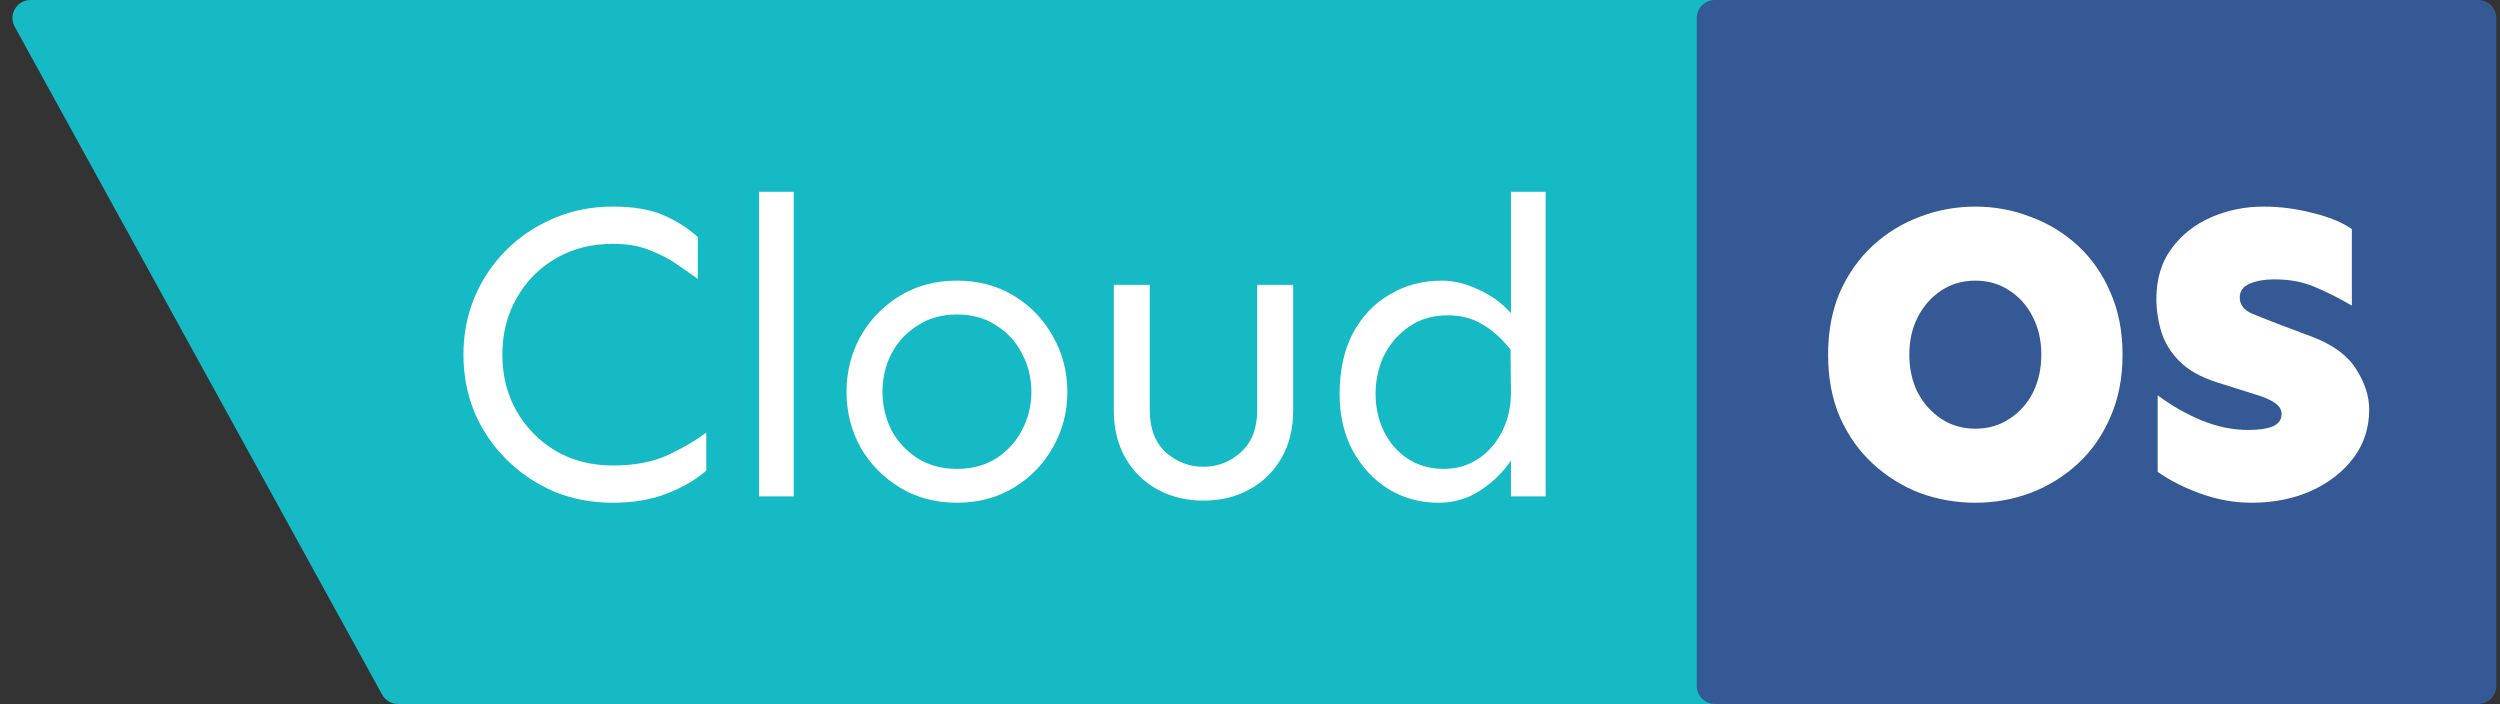 <svg width="277" height="78" viewBox="0 0 277 78" fill="none" xmlns="http://www.w3.org/2000/svg">
<rect x="0" y="0" width="277" height="78" fill="#333333" stroke="none"/>
<path d="M1.631 2.964C0.897 1.631 1.862 0 3.383 0H190.409C191.513 0 192.409 0.895 192.409 2V76C192.409 77.105 191.513 78 190.409 78H44.094C43.364 78 42.693 77.603 42.341 76.964L1.631 2.964Z" fill="#16BAC5"/>
<path d="M67.896 22.891C70.177 22.891 72.036 23.203 73.474 23.828C74.943 24.453 76.224 25.266 77.318 26.266V30.906C76.63 30.406 75.849 29.859 74.974 29.266C74.13 28.672 73.13 28.156 71.974 27.719C70.849 27.25 69.489 27.016 67.896 27.016C65.552 27.016 63.458 27.547 61.614 28.609C59.771 29.672 58.318 31.141 57.255 33.016C56.193 34.859 55.661 36.953 55.661 39.297C55.661 41.641 56.193 43.734 57.255 45.578C58.318 47.422 59.771 48.891 61.614 49.984C63.458 51.047 65.552 51.578 67.896 51.578C70.302 51.578 72.349 51.188 74.036 50.406C75.755 49.594 77.161 48.766 78.255 47.922V52.141C77.161 53.109 75.724 53.953 73.943 54.672C72.193 55.359 70.177 55.703 67.896 55.703C65.521 55.703 63.333 55.281 61.333 54.438C59.333 53.562 57.583 52.375 56.083 50.875C54.583 49.375 53.411 47.641 52.568 45.672C51.755 43.672 51.349 41.547 51.349 39.297C51.349 37.047 51.755 34.938 52.568 32.969C53.411 30.969 54.583 29.219 56.083 27.719C57.583 26.219 59.333 25.047 61.333 24.203C63.333 23.328 65.521 22.891 67.896 22.891ZM87.947 21.25V55H84.103V21.25H87.947ZM106.029 31.094C108.404 31.094 110.514 31.656 112.358 32.781C114.201 33.906 115.639 35.406 116.67 37.281C117.733 39.156 118.264 41.203 118.264 43.422C118.264 45.641 117.733 47.688 116.67 49.562C115.639 51.406 114.201 52.891 112.358 54.016C110.514 55.141 108.404 55.703 106.029 55.703C103.654 55.703 101.545 55.141 99.701 54.016C97.858 52.891 96.404 51.406 95.342 49.562C94.311 47.688 93.795 45.641 93.795 43.422C93.795 41.203 94.311 39.156 95.342 37.281C96.404 35.406 97.858 33.906 99.701 32.781C101.545 31.656 103.654 31.094 106.029 31.094ZM106.029 34.844C104.373 34.844 102.92 35.25 101.67 36.062C100.42 36.844 99.451 37.891 98.764 39.203C98.108 40.484 97.779 41.891 97.779 43.422C97.779 44.922 98.108 46.328 98.764 47.641C99.451 48.922 100.42 49.969 101.67 50.781C102.92 51.562 104.373 51.953 106.029 51.953C107.717 51.953 109.17 51.562 110.389 50.781C111.639 49.969 112.592 48.922 113.248 47.641C113.936 46.328 114.279 44.922 114.279 43.422C114.279 41.891 113.936 40.484 113.248 39.203C112.592 37.891 111.639 36.844 110.389 36.062C109.17 35.25 107.717 34.844 106.029 34.844ZM143.284 31.562V45.438C143.284 47.5 142.846 49.281 141.971 50.781C141.096 52.281 139.909 53.438 138.409 54.25C136.909 55.062 135.221 55.469 133.346 55.469C131.471 55.469 129.784 55.062 128.284 54.25C126.784 53.438 125.596 52.281 124.721 50.781C123.846 49.281 123.409 47.5 123.409 45.438V31.562H127.393V45.438C127.393 47.469 127.987 49.031 129.174 50.125C130.393 51.188 131.784 51.719 133.346 51.719C134.909 51.719 136.284 51.188 137.471 50.125C138.69 49.031 139.299 47.469 139.299 45.438V31.562H143.284ZM171.257 21.25V55H167.413V51.016C166.601 52.266 165.491 53.359 164.085 54.297C162.71 55.234 161.132 55.703 159.351 55.703C157.351 55.703 155.523 55.203 153.866 54.203C152.21 53.172 150.882 51.75 149.882 49.938C148.913 48.125 148.429 46.031 148.429 43.656C148.429 41.062 148.913 38.828 149.882 36.953C150.882 35.078 152.241 33.641 153.96 32.641C155.679 31.609 157.601 31.094 159.726 31.094C161.069 31.094 162.429 31.422 163.804 32.078C165.21 32.703 166.413 33.578 167.413 34.703V21.25H171.257ZM160.429 34.938C158.741 34.938 157.304 35.359 156.116 36.203C154.929 37.016 154.007 38.078 153.351 39.391C152.726 40.703 152.413 42.125 152.413 43.656C152.413 45.156 152.726 46.547 153.351 47.828C153.976 49.078 154.851 50.078 155.976 50.828C157.132 51.578 158.46 51.953 159.96 51.953C161.398 51.953 162.679 51.578 163.804 50.828C164.929 50.078 165.819 49.047 166.476 47.734C167.132 46.391 167.444 44.891 167.413 43.234L167.366 38.734C166.398 37.516 165.351 36.578 164.226 35.922C163.132 35.266 161.866 34.938 160.429 34.938Z" fill="white"/>
<path d="M188 2C188 0.895 188.895 0 190 0H274.591C275.696 0 276.591 0.895 276.591 2V76C276.591 77.105 275.696 78 274.591 78H190C188.895 78 188 77.105 188 76V2Z" fill="#345995"/>
<path d="M218.866 22.891C220.991 22.891 223.022 23.266 224.96 24.016C226.928 24.734 228.678 25.797 230.21 27.203C231.741 28.609 232.944 30.328 233.819 32.359C234.725 34.391 235.178 36.703 235.178 39.297C235.178 41.891 234.725 44.203 233.819 46.234C232.944 48.266 231.741 49.984 230.21 51.391C228.678 52.797 226.928 53.875 224.96 54.625C223.022 55.344 220.991 55.703 218.866 55.703C216.741 55.703 214.694 55.344 212.725 54.625C210.788 53.875 209.053 52.797 207.522 51.391C205.991 49.984 204.772 48.266 203.866 46.234C202.991 44.203 202.553 41.891 202.553 39.297C202.553 36.703 202.991 34.391 203.866 32.359C204.772 30.328 205.991 28.609 207.522 27.203C209.053 25.797 210.788 24.734 212.725 24.016C214.694 23.266 216.741 22.891 218.866 22.891ZM218.866 31.094C217.46 31.094 216.21 31.453 215.116 32.172C214.022 32.891 213.147 33.875 212.491 35.125C211.866 36.344 211.553 37.734 211.553 39.297C211.553 40.859 211.866 42.266 212.491 43.516C213.147 44.734 214.022 45.703 215.116 46.422C216.21 47.141 217.46 47.5 218.866 47.5C220.272 47.5 221.522 47.141 222.616 46.422C223.741 45.703 224.616 44.734 225.241 43.516C225.866 42.266 226.178 40.859 226.178 39.297C226.178 37.734 225.866 36.344 225.241 35.125C224.616 33.875 223.741 32.891 222.616 32.172C221.522 31.453 220.272 31.094 218.866 31.094ZM250.788 22.891C252.632 22.891 254.444 23.125 256.225 23.594C258.038 24.031 259.491 24.625 260.585 25.375V33.859C259.241 33.078 257.913 32.406 256.6 31.844C255.288 31.25 253.741 30.953 251.96 30.953C250.928 30.953 250.038 31.109 249.288 31.422C248.538 31.734 248.163 32.25 248.163 32.969C248.163 33.75 248.616 34.344 249.522 34.75C250.428 35.125 251.538 35.562 252.85 36.062L256.225 37.328C258.507 38.203 260.116 39.391 261.053 40.891C262.022 42.391 262.507 43.891 262.507 45.391C262.507 47.391 261.928 49.172 260.772 50.734C259.616 52.266 258.053 53.484 256.085 54.391C254.116 55.266 251.913 55.703 249.475 55.703C247.6 55.703 245.741 55.375 243.897 54.719C242.053 54.062 240.444 53.25 239.069 52.281V43.797C240.569 44.922 242.178 45.844 243.897 46.562C245.647 47.281 247.397 47.641 249.147 47.641C250.241 47.641 251.116 47.516 251.772 47.266C252.46 46.984 252.803 46.516 252.803 45.859C252.803 45.391 252.553 44.984 252.053 44.641C251.553 44.297 250.882 44 250.038 43.75L245.585 42.344C243.835 41.781 242.475 41.016 241.507 40.047C240.538 39.078 239.866 38 239.491 36.812C239.116 35.594 238.928 34.359 238.928 33.109C238.928 30.891 239.491 29.031 240.616 27.531C241.741 26 243.21 24.844 245.022 24.062C246.835 23.281 248.757 22.891 250.788 22.891Z" fill="white"/>
</svg>
